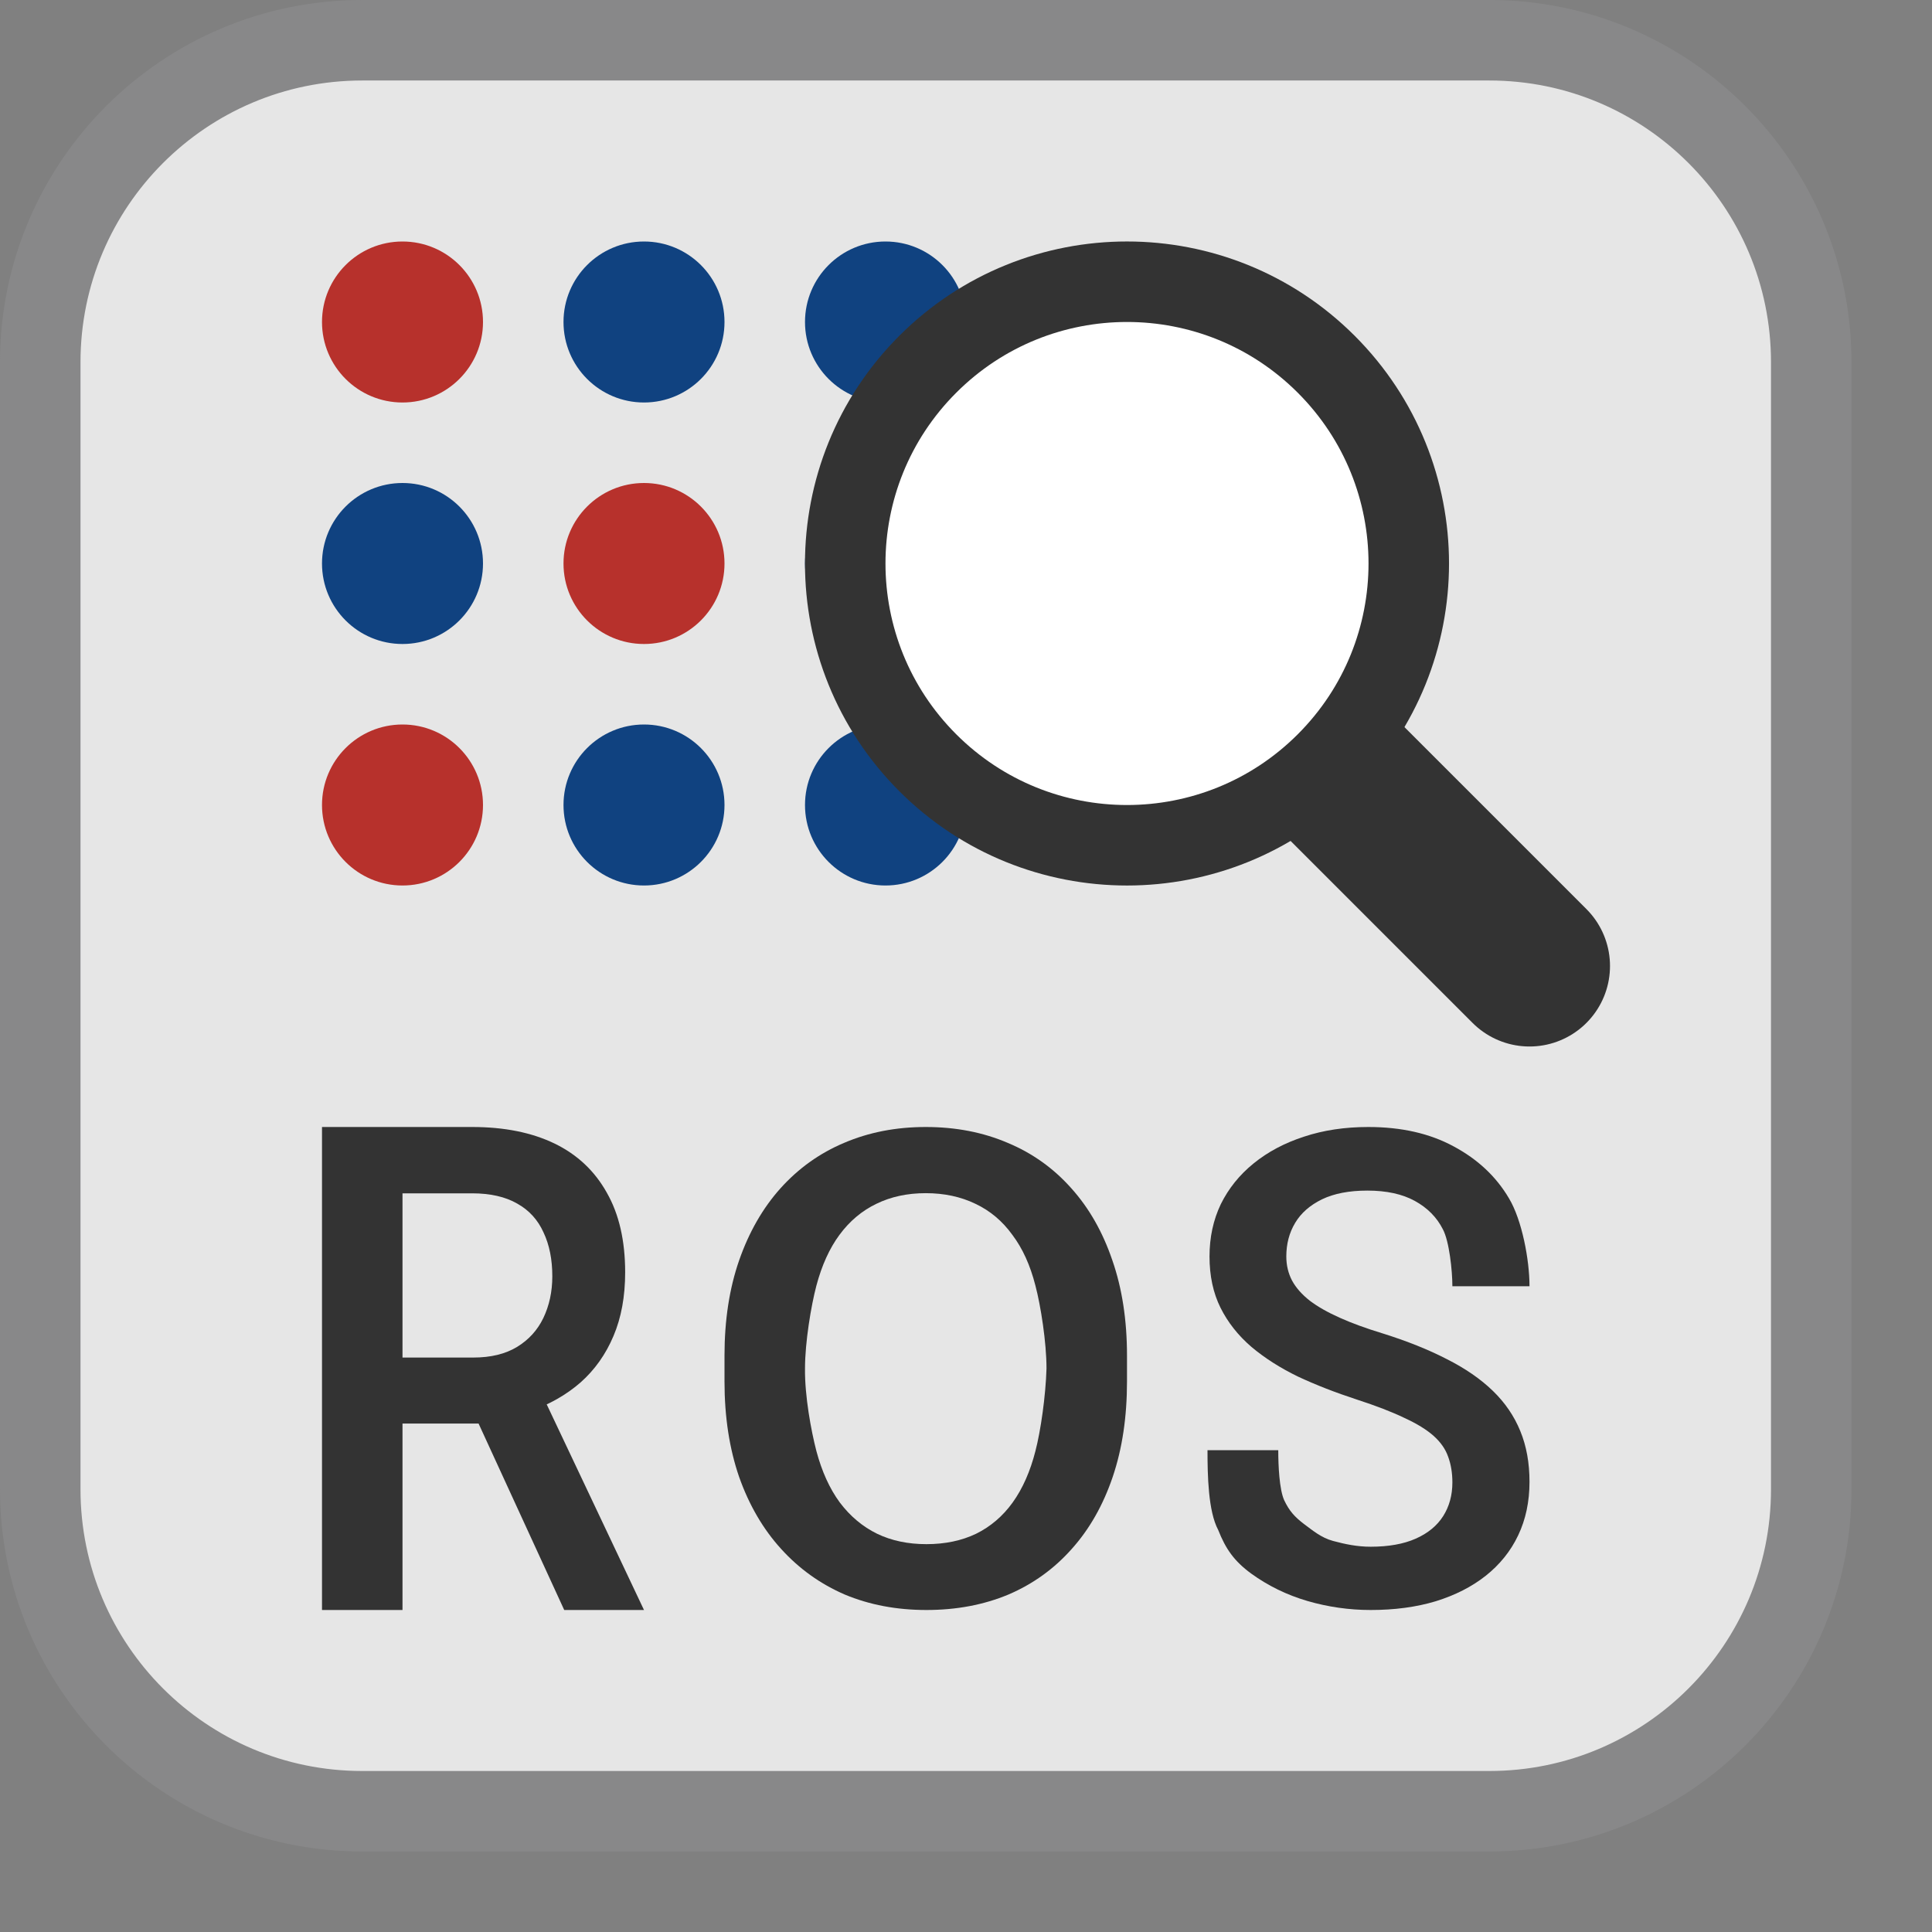<svg width="24" height="24" viewBox="0 0 24 24" fill="none" xmlns="http://www.w3.org/2000/svg">
<rect x="0" y="0" width="24" height="24" fill="#808080" stroke="none"/>
<path d="M0.5 18.5V4.5C0.5 2.291 2.291 0.5 4.5 0.5H18.5C20.709 0.5 22.5 2.291 22.5 4.5V18.5C22.5 20.709 20.709 22.5 18.5 22.5H4.5C2.291 22.5 0.5 20.709 0.5 18.5Z" fill="#E6E6E6"/>
<path d="M18.042 18.416C18.042 18.296 18.024 18.189 17.989 18.095C17.956 18.001 17.897 17.916 17.81 17.838C17.724 17.761 17.603 17.686 17.446 17.614C17.291 17.539 17.093 17.463 16.853 17.385C16.589 17.299 16.346 17.204 16.123 17.1C15.903 16.993 15.71 16.87 15.545 16.731C15.381 16.59 15.253 16.428 15.162 16.246C15.07 16.061 15.025 15.849 15.025 15.608C15.025 15.37 15.072 15.154 15.165 14.959C15.262 14.763 15.397 14.595 15.572 14.453C15.749 14.309 15.958 14.198 16.199 14.12C16.44 14.04 16.706 14 16.997 14C17.408 14 17.761 14.08 18.058 14.241C18.357 14.401 18.586 14.616 18.745 14.886C18.907 15.156 19 15.652 19 15.978H18.042C18.042 15.785 18.003 15.418 17.924 15.271C17.849 15.122 17.732 15.004 17.575 14.918C17.42 14.833 17.224 14.79 16.986 14.79C16.76 14.79 16.573 14.826 16.423 14.898C16.274 14.971 16.162 15.068 16.089 15.191C16.015 15.314 15.979 15.453 15.979 15.608C15.979 15.718 16.003 15.818 16.051 15.909C16.099 15.997 16.172 16.08 16.271 16.158C16.37 16.233 16.494 16.303 16.644 16.37C16.793 16.437 16.969 16.501 17.172 16.563C17.479 16.659 17.746 16.766 17.974 16.884C18.202 16.999 18.392 17.13 18.544 17.277C18.696 17.424 18.81 17.591 18.886 17.778C18.962 17.963 19 18.172 19 18.408C19 18.654 18.953 18.876 18.859 19.073C18.766 19.269 18.631 19.436 18.456 19.575C18.284 19.711 18.076 19.817 17.833 19.892C17.593 19.964 17.324 20 17.027 20C16.762 20 16.499 19.963 16.241 19.888C15.985 19.813 15.752 19.699 15.542 19.547C15.331 19.392 15.226 19.242 15.133 19.006C15.008 18.773 15 18.325 15 18.015H15.879C15.879 18.204 15.892 18.503 15.953 18.637C16.016 18.77 16.084 18.844 16.195 18.929C16.307 19.012 16.412 19.102 16.559 19.142C16.708 19.182 16.858 19.214 17.027 19.214C17.25 19.214 17.437 19.18 17.586 19.114C17.738 19.047 17.852 18.953 17.928 18.833C18.004 18.713 18.042 18.573 18.042 18.416Z" fill="#333333"/>
<path d="M4 14H5.865C6.266 14 6.607 14.069 6.89 14.206C7.172 14.343 7.388 14.547 7.538 14.816C7.69 15.082 7.766 15.412 7.766 15.805C7.766 16.104 7.718 16.368 7.621 16.596C7.525 16.824 7.388 17.017 7.212 17.173C7.036 17.327 6.826 17.446 6.582 17.532L6.307 17.684H4.63L4.623 16.864H5.879C6.097 16.864 6.278 16.82 6.423 16.732C6.567 16.644 6.676 16.525 6.749 16.374C6.823 16.22 6.861 16.047 6.861 15.854C6.861 15.646 6.825 15.464 6.752 15.31C6.682 15.154 6.573 15.034 6.426 14.952C6.279 14.867 6.092 14.824 5.865 14.824H5V20H4V14ZM7.009 20L5.771 17.305L6.723 17.301L8 20H7.009Z" fill="#333333"/>
<path d="M14 16.84V17.16C14 17.602 13.941 17.997 13.822 18.348C13.703 18.698 13.534 18.996 13.313 19.242C13.095 19.488 12.833 19.677 12.527 19.808C12.22 19.936 11.881 20 11.508 20C11.139 20 10.8 19.936 10.494 19.808C10.191 19.677 9.927 19.488 9.704 19.242C9.48 18.996 9.306 18.698 9.182 18.348C9.061 17.997 9 17.602 9 17.16V16.84C9 16.398 9.061 16.004 9.182 15.656C9.304 15.306 9.475 15.008 9.695 14.762C9.919 14.513 10.182 14.325 10.486 14.197C10.792 14.066 11.13 14 11.5 14C11.873 14 12.212 14.066 12.518 14.197C12.825 14.325 13.088 14.513 13.309 14.762C13.53 15.008 13.699 15.306 13.818 15.656C13.939 16.004 14 16.398 14 16.84ZM13 17C13 16.674 12.928 16.218 12.862 15.969C12.798 15.718 12.703 15.508 12.576 15.34C12.452 15.168 12.299 15.04 12.117 14.954C11.935 14.866 11.729 14.822 11.5 14.822C11.271 14.822 11.067 14.866 10.887 14.954C10.708 15.04 10.555 15.168 10.428 15.34C10.304 15.508 10.209 15.718 10.142 15.969C10.076 16.218 10 16.674 10 17C9.996 17.34 10.076 17.775 10.142 18.027C10.209 18.278 10.305 18.491 10.432 18.664C10.562 18.836 10.716 18.965 10.896 19.053C11.075 19.139 11.279 19.182 11.508 19.182C11.74 19.182 11.946 19.139 12.125 19.053C12.304 18.965 12.456 18.836 12.58 18.664C12.704 18.491 12.798 18.278 12.862 18.027C12.928 17.775 12.99 17.34 13 17Z" fill="#333333"/>
<circle cx="5" cy="7" r="1" fill="#104280"/>
<circle cx="5" cy="4" r="1" fill="#B7312C"/>
<circle cx="5" cy="10" r="1" fill="#B7312C"/>
<circle cx="8" cy="7" r="1" fill="#B7312C"/>
<circle cx="8" cy="4" r="1" fill="#104280"/>
<circle cx="8" cy="10" r="1" fill="#104280"/>
<circle cx="11" cy="4" r="1" fill="#104280"/>
<circle cx="11" cy="7" r="1" fill="#104280"/>
<circle cx="11" cy="10" r="1" fill="#104280"/>
<path d="M16 9L19 12" stroke="#333333" stroke-width="2" stroke-linecap="round" stroke-linejoin="round"/>
<path d="M16.475 4.525C17.842 5.892 17.842 8.108 16.475 9.475C15.108 10.842 12.892 10.842 11.525 9.475C10.158 8.108 10.158 5.892 11.525 4.525C12.892 3.158 15.108 3.158 16.475 4.525Z" fill="#FFFFFF" stroke="#333333"/>
<path d="M0.5 18.5V4.5C0.5 2.291 2.291 0.5 4.5 0.5H18.5C20.709 0.5 22.5 2.291 22.5 4.5V18.5C22.5 20.709 20.709 22.5 18.5 22.5H4.5C2.291 22.5 0.5 20.709 0.5 18.5Z" stroke="#888889" stroke-linecap="round"/>
</svg>
